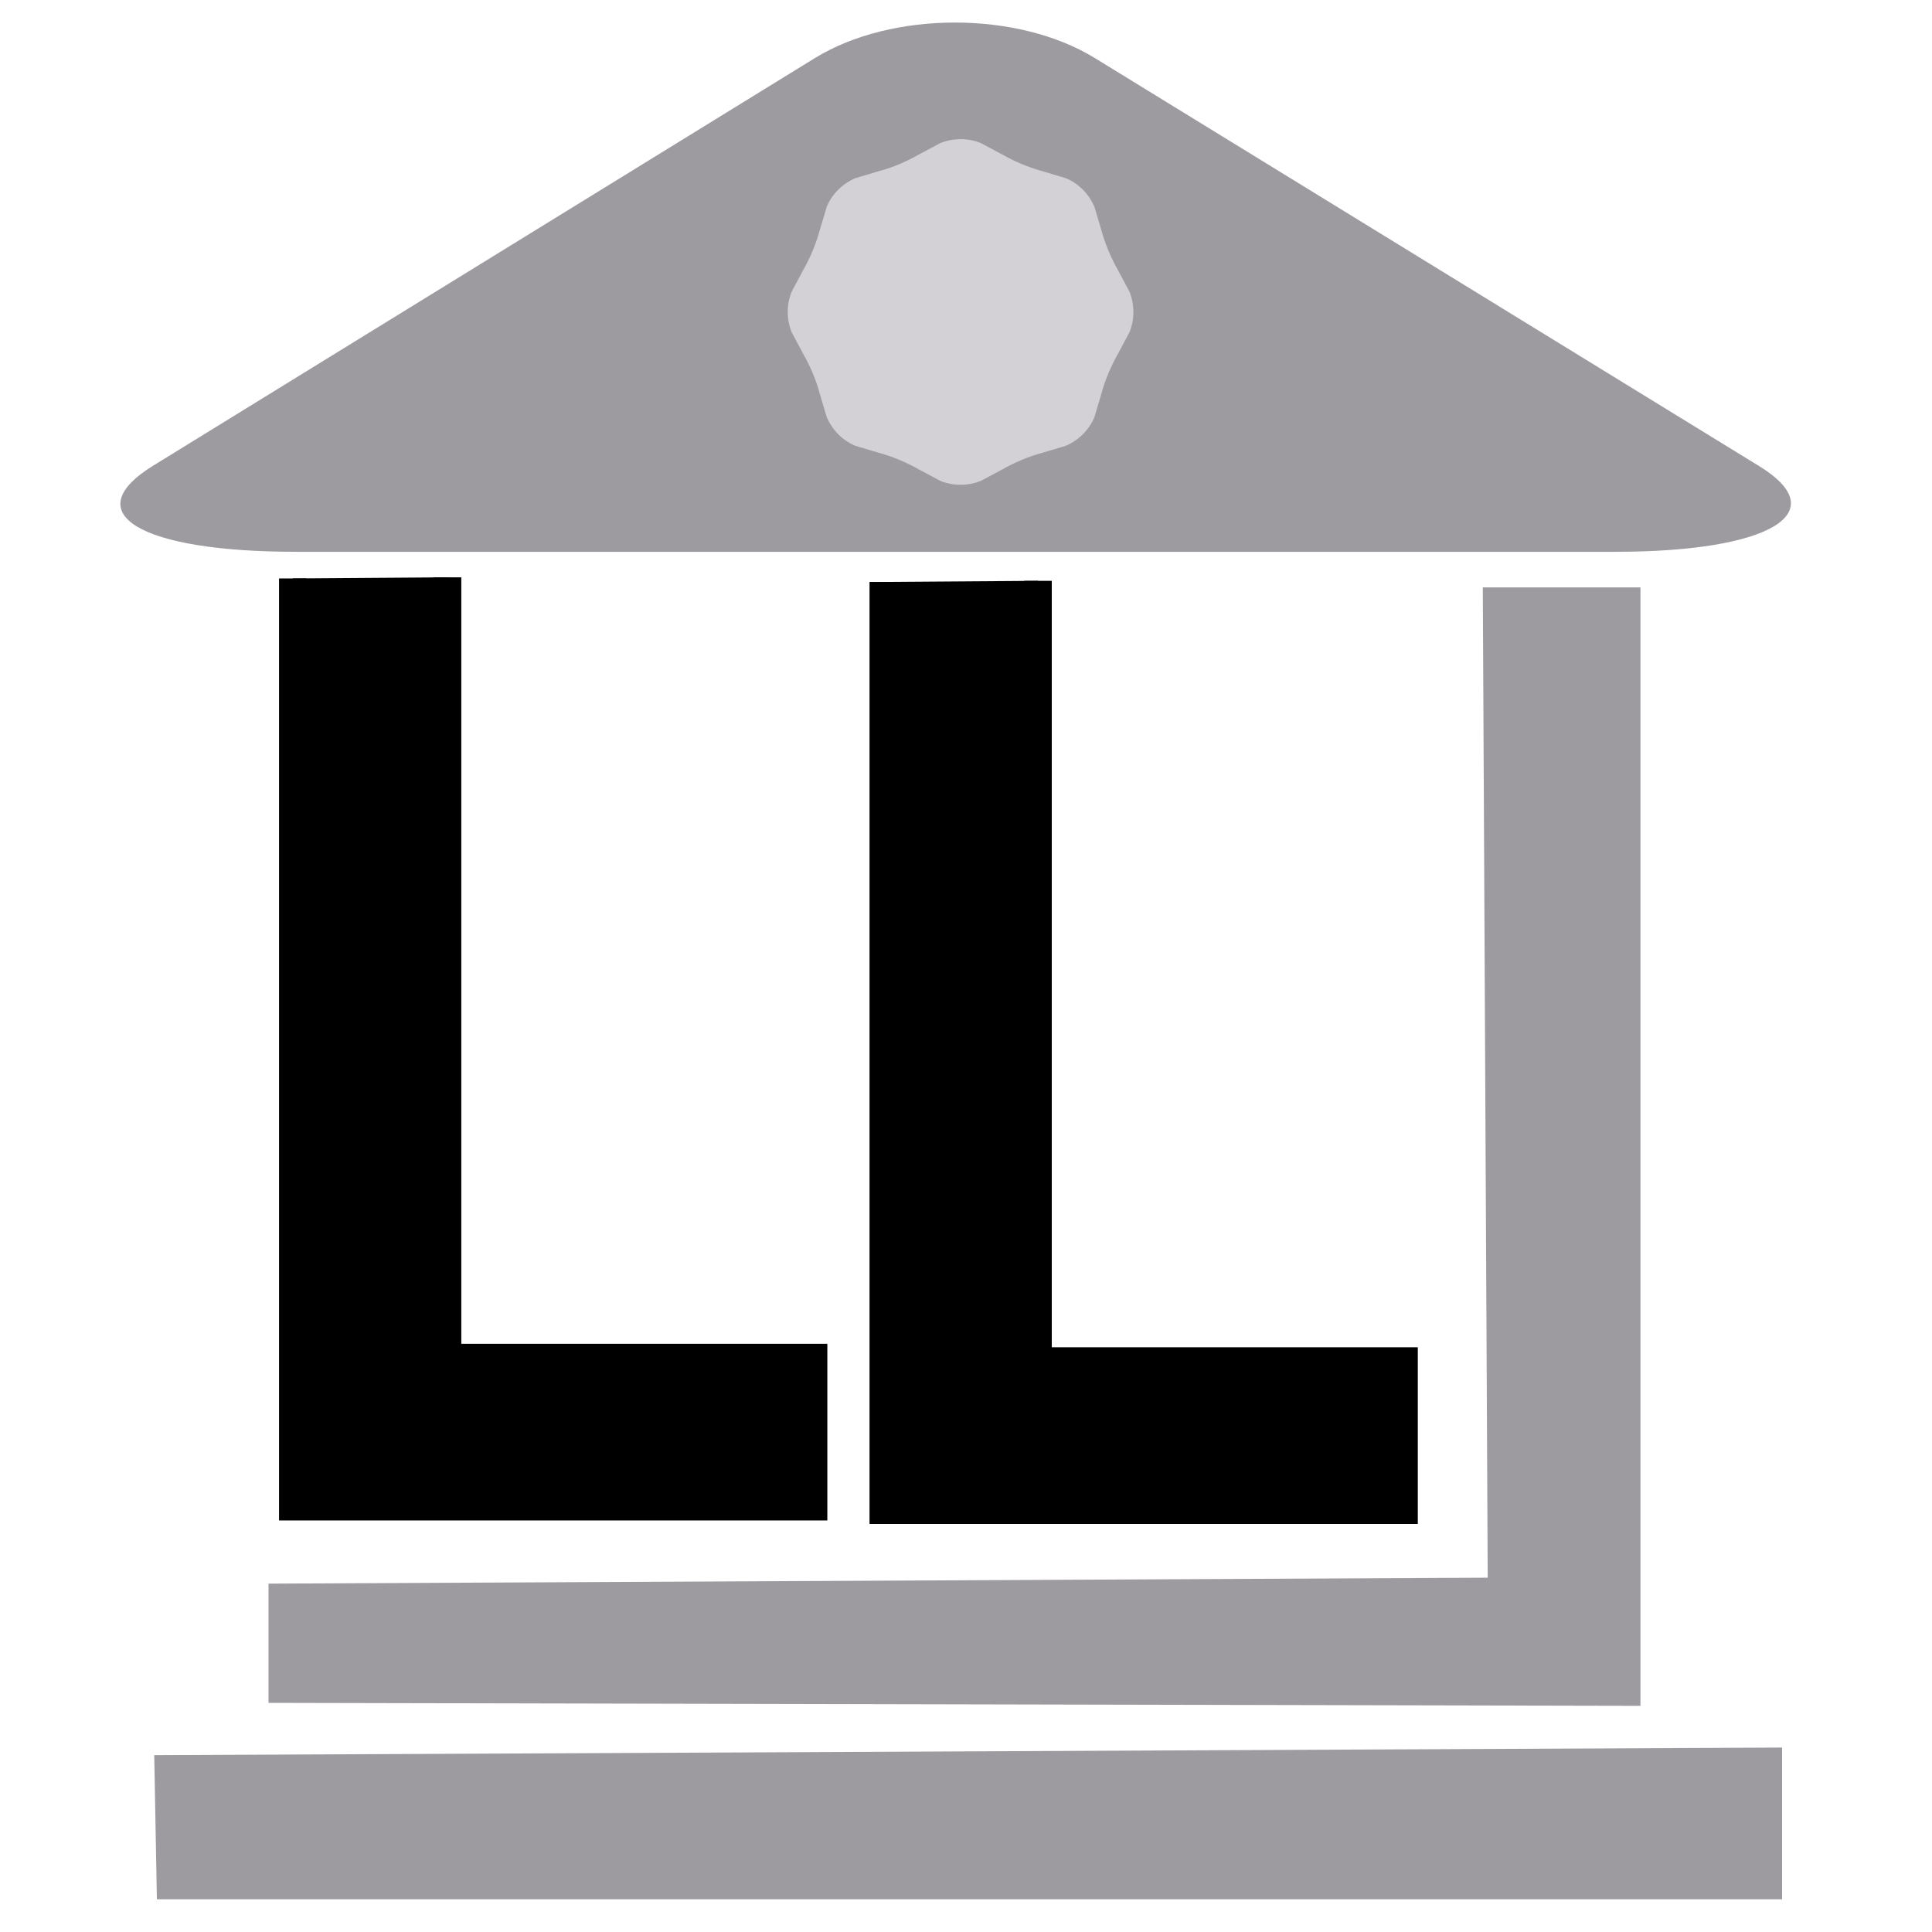 <?xml version="1.0" encoding="utf-8"?>
<svg id="master-artboard" viewBox="0 0 700 700" version="1.1" xmlns="http://www.w3.org/2000/svg" x="0px" y="0px" style="enable-background:new 0 0 1400 980;" width="700px" height="700px"><rect id="ee-background" x="0" y="0" width="700" height="700" style="fill: white; fill-opacity: 0; pointer-events: none;"/>


<path d="M 288.263 283.952 L 288.263 620.262 L 476.914 620.262 L 476.914 566.249 L 344.292 566.249 L 344.292 283.55" style="fill: rgb(0, 0, 0); fill-opacity: 1; stroke: rgb(0, 0, 0); stroke-opacity: 1; stroke-width: 10; paint-order: stroke;" transform="matrix(1, 0, 0, 1, -182.156, -74.371)"/><path d="M 288.263 283.952 L 288.263 620.262 L 476.914 620.262 L 476.914 566.249 L 344.292 566.249 L 344.292 283.55" style="fill: rgb(0, 0, 0); fill-opacity: 1; stroke: rgb(0, 0, 0); stroke-opacity: 1; stroke-width: 10; paint-order: stroke;" transform="matrix(1, 0, 0, 1, 31.783, -73.104)"/><path d="M 219.281 716.168 L 840.12 714.012 L 840.12 757.126 L 220.299 757.126" style="fill: rgb(158, 155, 160); fill-opacity: 1; stroke: rgb(205, 205, 205); stroke-opacity: 0; stroke-width: 0; paint-order: stroke;" transform="matrix(0.95, 0, 0, 1.275, -152.437, -277.191)"/><path d="M 716.168 286.108 L 773.293 286.108 L 773.293 691.351 L 276.212 690.273 L 276.212 647.074 L 717.948 644.919" style="fill: rgb(158, 155, 160); fill-opacity: 1; stroke: rgb(205, 205, 205); stroke-opacity: 0; stroke-width: 0; paint-order: fill;" transform="matrix(1, 0, 0, 1, -178.922, -73.293)"/><path d="M 206.347 566.347" style="fill: rgb(205, 205, 205); fill-opacity: 1; stroke: rgb(205, 205, 205); stroke-opacity: 1; stroke-width: 10; paint-order: stroke;"/><path style="fill: rgb(205, 205, 205); fill-opacity: 1; stroke: rgb(205, 205, 205); stroke-opacity: 1; stroke-width: 10; paint-order: stroke;"/><g transform="matrix(6.827, 0, 0, 2.4, -3080.842, -817.671)"><g id="g-3" transform="matrix(1, 0, 0, 1, 0, 0)">
	<path class="st0" d="M509.4,349.5c-4.1-7.2-10.8-7.2-14.9,0L459.4,411c-4.1,7.2-0.7,13,7.6,13h70c8.2,0,11.7-5.9,7.6-13&#10;&#9;&#9;L509.4,349.5z" style="fill: rgb(158, 155, 160); stroke: rgb(205, 205, 205); stroke-width: 0; stroke-opacity: 0;"/>
</g></g><g transform="matrix(1.248, 0, 0, 1.248, 219.676, -534.615)"><g id="g-4" transform="matrix(1, 0, 0, 1, 0, 0)">
	<g id="g-5">
		<path class="st0" d="M143.7,542.8c1.1-4.1,2.8-8.1,4.9-11.8l3.3-6.2c1.5-3.7,1.5-7.9,0-11.7l-3.3-6.2c-2.1-3.7-3.8-7.7-4.9-11.8&#10;&#9;&#9;&#9;l-2-6.7c-1.6-3.7-4.5-6.7-8.3-8.3l-6.7-2c-4.1-1.1-8.1-2.8-11.8-4.9l-6.2-3.3c-3.7-1.5-7.9-1.5-11.7,0l-6.2,3.3&#10;&#9;&#9;&#9;c-3.7,2.1-7.6,3.8-11.8,4.9l-6.7,2c-3.7,1.6-6.7,4.5-8.3,8.3l-2,6.7c-1.1,4.1-2.8,8.1-4.9,11.8l-3.3,6.2c-1.5,3.7-1.5,7.9,0,11.7&#10;&#9;&#9;&#9;l3.3,6.2c2.1,3.7,3.8,7.6,4.9,11.8l2,6.7c1.6,3.7,4.5,6.7,8.3,8.3l6.7,2c4.1,1.1,8.1,2.8,11.8,4.9l6.2,3.3c3.7,1.5,7.9,1.5,11.7,0&#10;&#9;&#9;&#9;l6.2-3.3c3.7-2.1,7.7-3.8,11.8-4.9l6.7-2c3.7-1.6,6.7-4.5,8.3-8.3L143.7,542.8z" style="fill: rgb(211, 208, 214);"/>
	</g>
</g></g></svg>